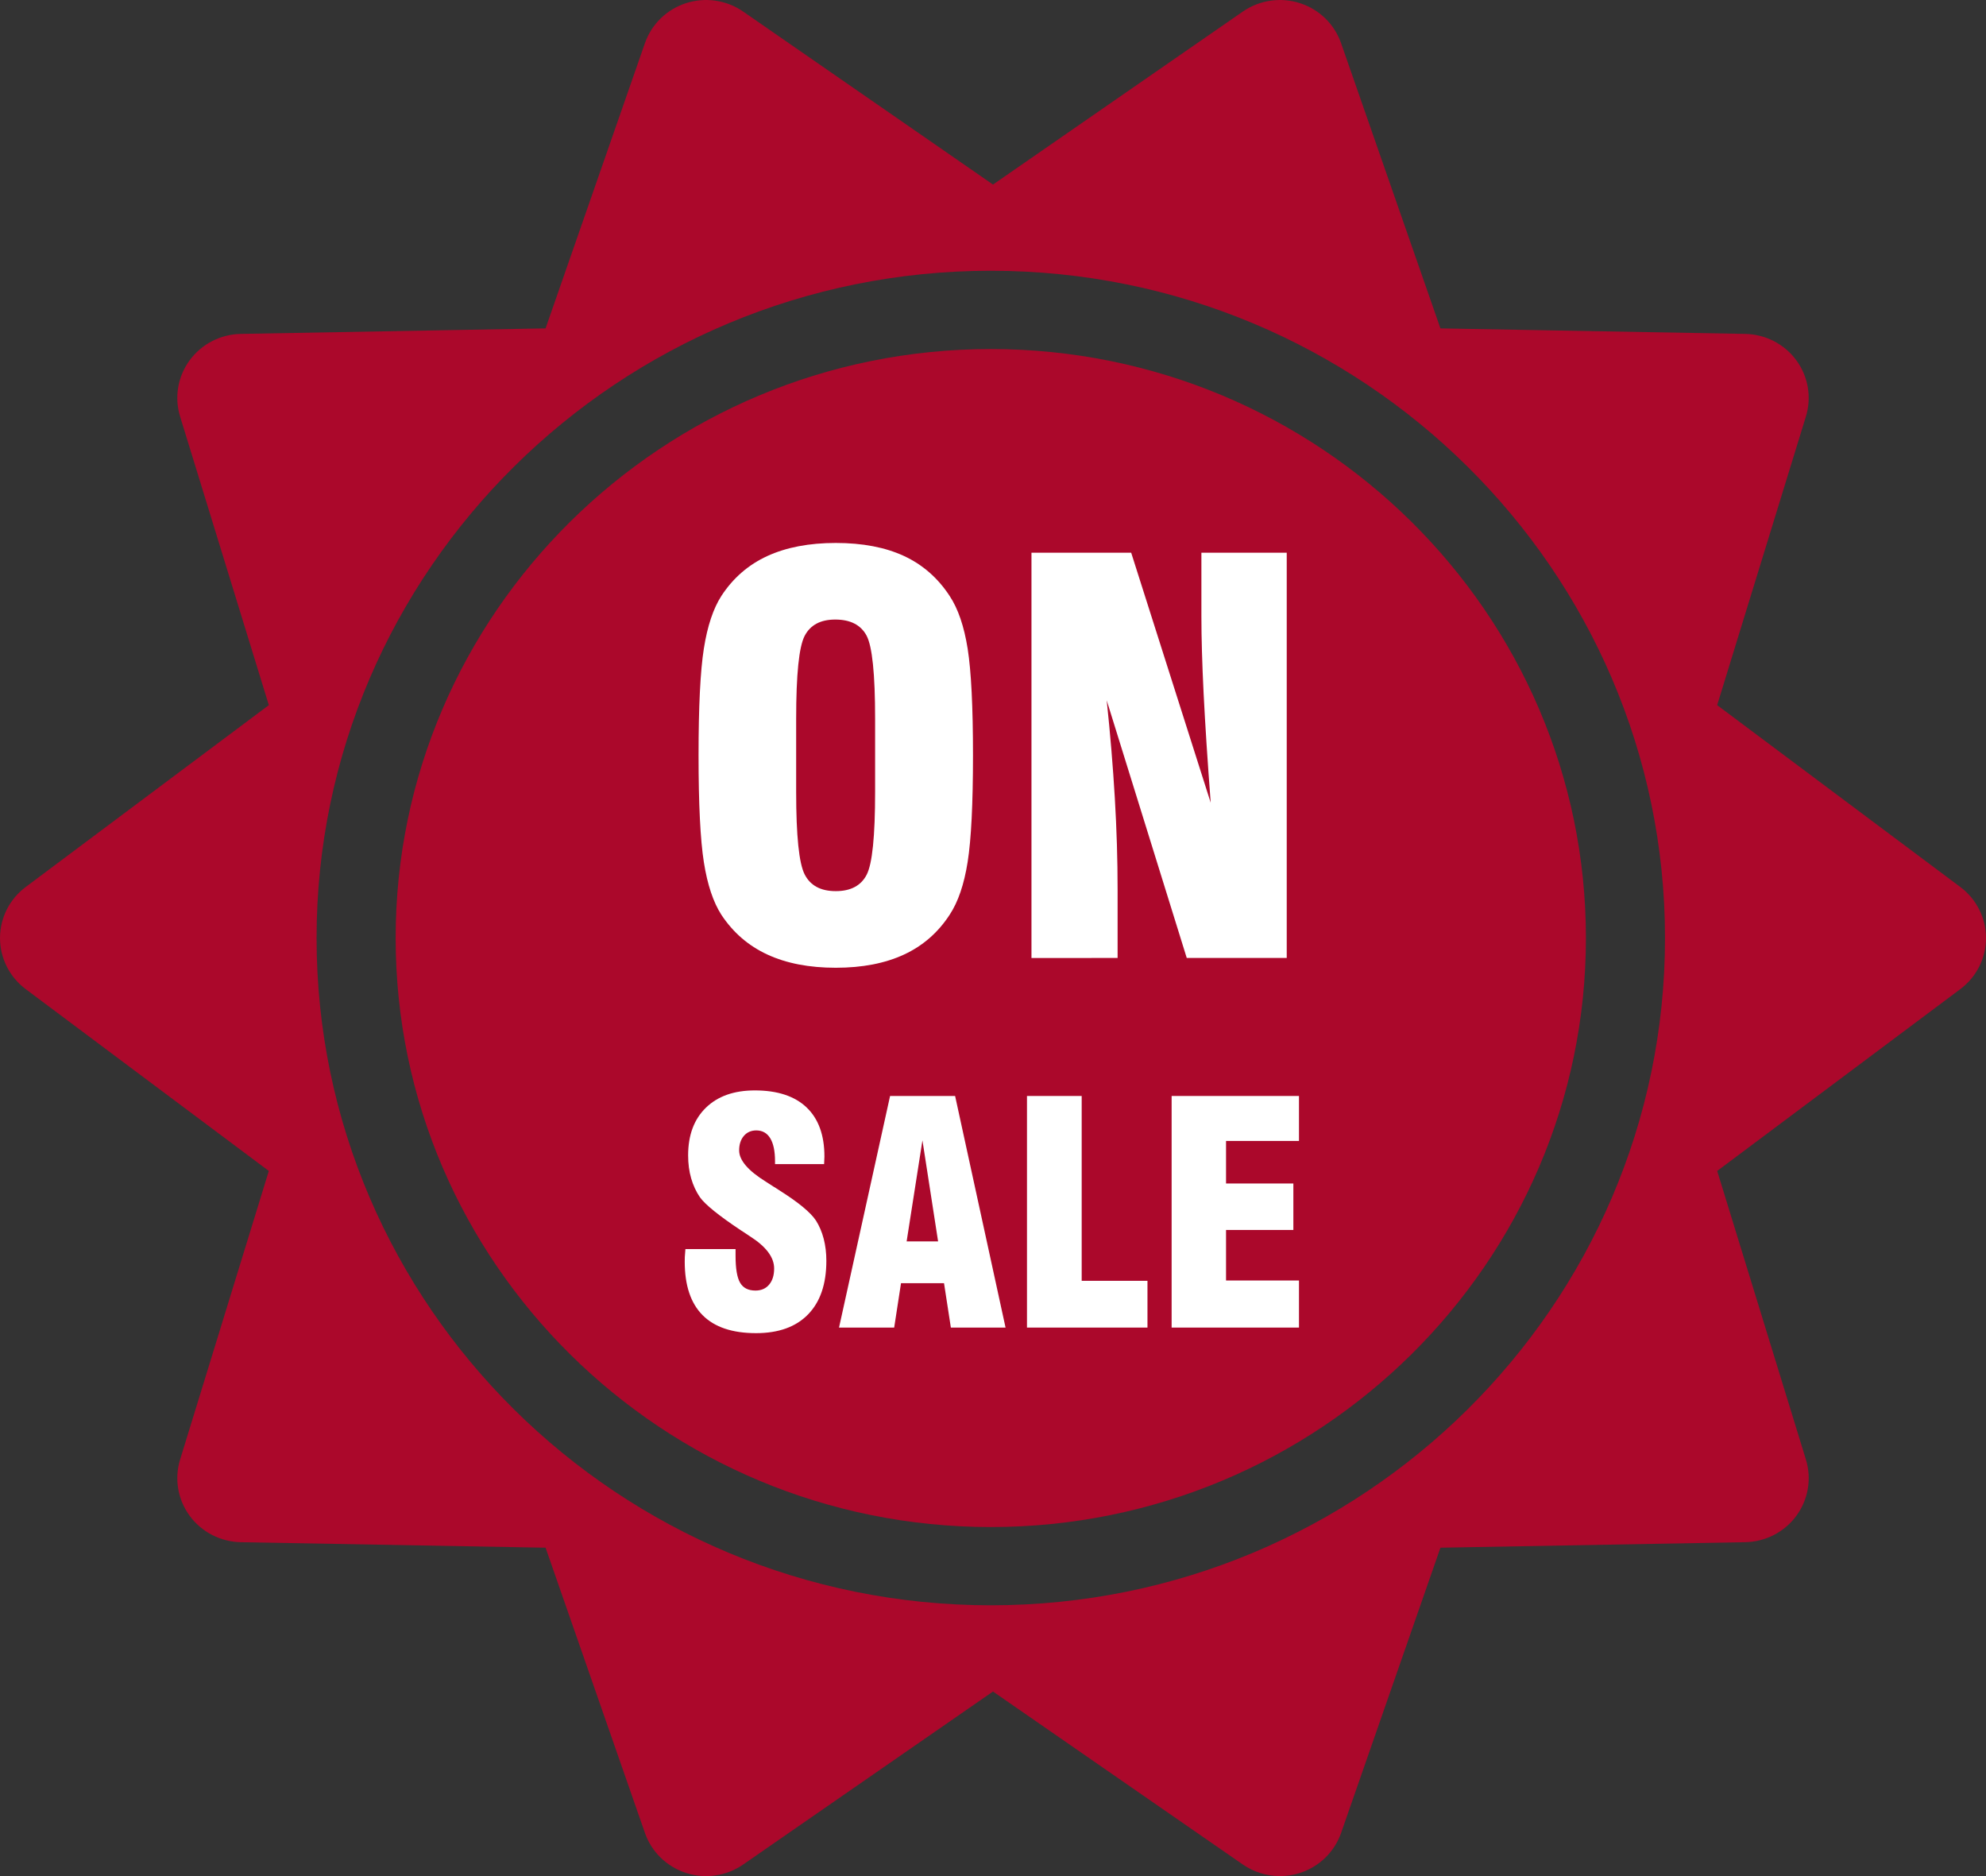 <?xml version="1.0" encoding="utf-8"?>
<!-- Generator: Adobe Illustrator 16.0.0, SVG Export Plug-In . SVG Version: 6.00 Build 0)  -->
<!DOCTYPE svg PUBLIC "-//W3C//DTD SVG 1.1//EN" "http://www.w3.org/Graphics/SVG/1.1/DTD/svg11.dtd">
<svg version="1.1" id="Layer_1" xmlns="http://www.w3.org/2000/svg" xmlns:xlink="http://www.w3.org/1999/xlink" x="0px" y="0px"
	 width="180px" height="170px" viewBox="0 0 180 170" enable-background="new 0 0 180 170" xml:space="preserve">
<rect x="0" y="0" width="180" height="170" fill="#333333" stroke="none"/>
<g opacity="0.85">
	<path fill="#BF0029" d="M89.799,31.628c-29.744,0-53.94,23.944-53.94,53.371c0,29.431,24.196,53.373,53.94,53.373
		c29.743,0,53.94-23.942,53.94-53.373C143.74,55.571,119.542,31.628,89.799,31.628z"/>
	<path fill="#BF0029" d="M177.669,80.372l-22.034-16.476l8.041-26.151c0.536-1.741,0.214-3.63-0.867-5.1
		c-1.08-1.471-2.797-2.355-4.634-2.389l-27.622-0.5l-9.005-25.846c-0.601-1.723-1.982-3.064-3.732-3.626
		c-1.748-0.563-3.664-0.28-5.173,0.763L90,16.723L67.357,1.048c-1.508-1.044-3.423-1.326-5.173-0.765
		c-1.751,0.563-3.132,1.905-3.732,3.627l-9.005,25.846l-27.622,0.5c-1.838,0.033-3.553,0.918-4.635,2.389
		c-1.081,1.472-1.402,3.36-0.867,5.1l8.042,26.151L2.331,80.372C0.863,81.468,0,83.182,0,85c0,1.817,0.862,3.532,2.33,4.63
		l22.034,16.475l-8.041,26.15c-0.534,1.74-0.214,3.628,0.867,5.1c1.082,1.472,2.799,2.354,4.635,2.39l27.622,0.499l9.005,25.846
		c0.6,1.723,1.981,3.064,3.731,3.627s3.665,0.278,5.173-0.764L90,153.276l22.645,15.677c0.997,0.688,2.173,1.047,3.361,1.047
		c0.607,0,1.22-0.092,1.812-0.283c1.749-0.563,3.132-1.904,3.732-3.627l9.004-25.846l27.624-0.5
		c1.836-0.033,3.553-0.917,4.633-2.389c1.081-1.473,1.403-3.36,0.867-5.101l-8.041-26.149l22.034-16.476
		c1.468-1.097,2.33-2.811,2.33-4.63C180,83.181,179.136,81.467,177.669,80.372z M89.799,145.462
		c-33.695,0-61.106-27.123-61.106-60.464c0-33.34,27.411-60.463,61.106-60.463s61.108,27.123,61.108,60.463
		S123.494,145.462,89.799,145.462z"/>
</g>
<g>
	<path fill="#FFFFFF" d="M63.313,68.445c0-4.42,0.16-7.647,0.481-9.681c0.322-2.035,0.852-3.625,1.591-4.77
		c1.061-1.622,2.45-2.826,4.17-3.614c1.72-0.786,3.783-1.18,6.193-1.18c2.427,0,4.486,0.394,6.184,1.18
		c1.693,0.788,3.072,1.993,4.133,3.614c0.771,1.161,1.316,2.76,1.639,4.794c0.32,2.035,0.482,5.253,0.482,9.657
		c0,4.388-0.161,7.603-0.482,9.646c-0.321,2.044-0.868,3.645-1.639,4.807c-1.045,1.604-2.424,2.807-4.133,3.599
		c-1.713,0.795-3.773,1.195-6.184,1.195s-4.474-0.4-6.193-1.195c-1.72-0.793-3.109-1.995-4.17-3.599
		c-0.739-1.145-1.27-2.735-1.591-4.77C63.474,76.093,63.313,72.864,63.313,68.445z M79.315,71.76v-6.631
		c0-4.069-0.261-6.585-0.782-7.548c-0.523-0.96-1.466-1.441-2.832-1.441c-1.332,0-2.257,0.493-2.771,1.477
		c-0.515,0.986-0.771,3.491-0.771,7.511v6.631c0,3.975,0.256,6.467,0.771,7.475c0.515,1.011,1.454,1.515,2.819,1.515
		c1.35,0,2.282-0.493,2.796-1.478C79.059,78.286,79.315,75.784,79.315,71.76z"/>
	<path fill="#FFFFFF" d="M93.487,86.807V50.083h9.037l7.207,22.654c-0.289-3.816-0.502-7.106-0.641-9.874
		c-0.136-2.766-0.202-5.103-0.202-7.011v-5.77h7.734v36.723h-9.062l-7.255-23.345c0.321,3.037,0.567,5.979,0.735,8.835
		c0.169,2.853,0.253,5.624,0.253,8.31v6.2L93.487,86.807L93.487,86.807z"/>
	<path fill="#FFFFFF" d="M62.122,113.184h4.545v0.612c0,1.154,0.138,1.968,0.412,2.439c0.276,0.473,0.739,0.708,1.391,0.708
		c0.523,0,0.938-0.179,1.24-0.538c0.303-0.358,0.454-0.848,0.454-1.465c0-1.018-0.739-1.994-2.218-2.93
		c-0.239-0.163-0.421-0.286-0.551-0.368l-0.234-0.149c-1.992-1.326-3.231-2.325-3.718-2.998c-0.349-0.509-0.616-1.081-0.799-1.717
		c-0.185-0.637-0.276-1.331-0.276-2.085c0-1.835,0.537-3.275,1.611-4.319c1.073-1.045,2.552-1.567,4.435-1.567
		c2.047,0,3.61,0.515,4.689,1.54c1.078,1.027,1.618,2.514,1.618,4.455c0,0.082-0.005,0.195-0.014,0.341
		c-0.01,0.146-0.015,0.261-0.015,0.343h-4.448v-0.261c0-0.917-0.145-1.611-0.435-2.086c-0.29-0.471-0.71-0.707-1.261-0.707
		c-0.468,0-0.845,0.165-1.129,0.497c-0.284,0.331-0.427,0.771-0.427,1.314c0,0.891,0.809,1.835,2.424,2.836
		c0.294,0.189,0.519,0.335,0.675,0.436c0.128,0.072,0.308,0.188,0.537,0.341c1.734,1.09,2.845,2.008,3.332,2.753
		c0.303,0.48,0.535,1.027,0.696,1.642c0.159,0.615,0.24,1.278,0.24,1.996c0,2.101-0.551,3.716-1.653,4.852
		c-1.101,1.136-2.676,1.703-4.723,1.703c-2.147,0-3.762-0.543-4.841-1.629s-1.619-2.7-1.619-4.844c0-0.138,0.002-0.279,0.007-0.43
		C62.074,113.748,62.094,113.511,62.122,113.184z"/>
	<path fill="#FFFFFF" d="M76.045,120.297l4.627-20.986h5.894l4.572,20.986h-4.957l-0.62-4.021h-3.898l-0.619,4.021H76.045z
		 M82.172,112.49h2.852l-1.419-9.158L82.172,112.49z"/>
	<path fill="#FFFFFF" d="M104,120.297h-10.92V99.311h4.958v16.749H104V120.297z"/>
	<path fill="#FFFFFF" d="M106.19,120.297V99.311h11.542v4.075h-6.61v3.855h6.101v4.211h-6.101v4.579h6.61v4.266H106.19
		L106.19,120.297z"/>
</g>
</svg>
